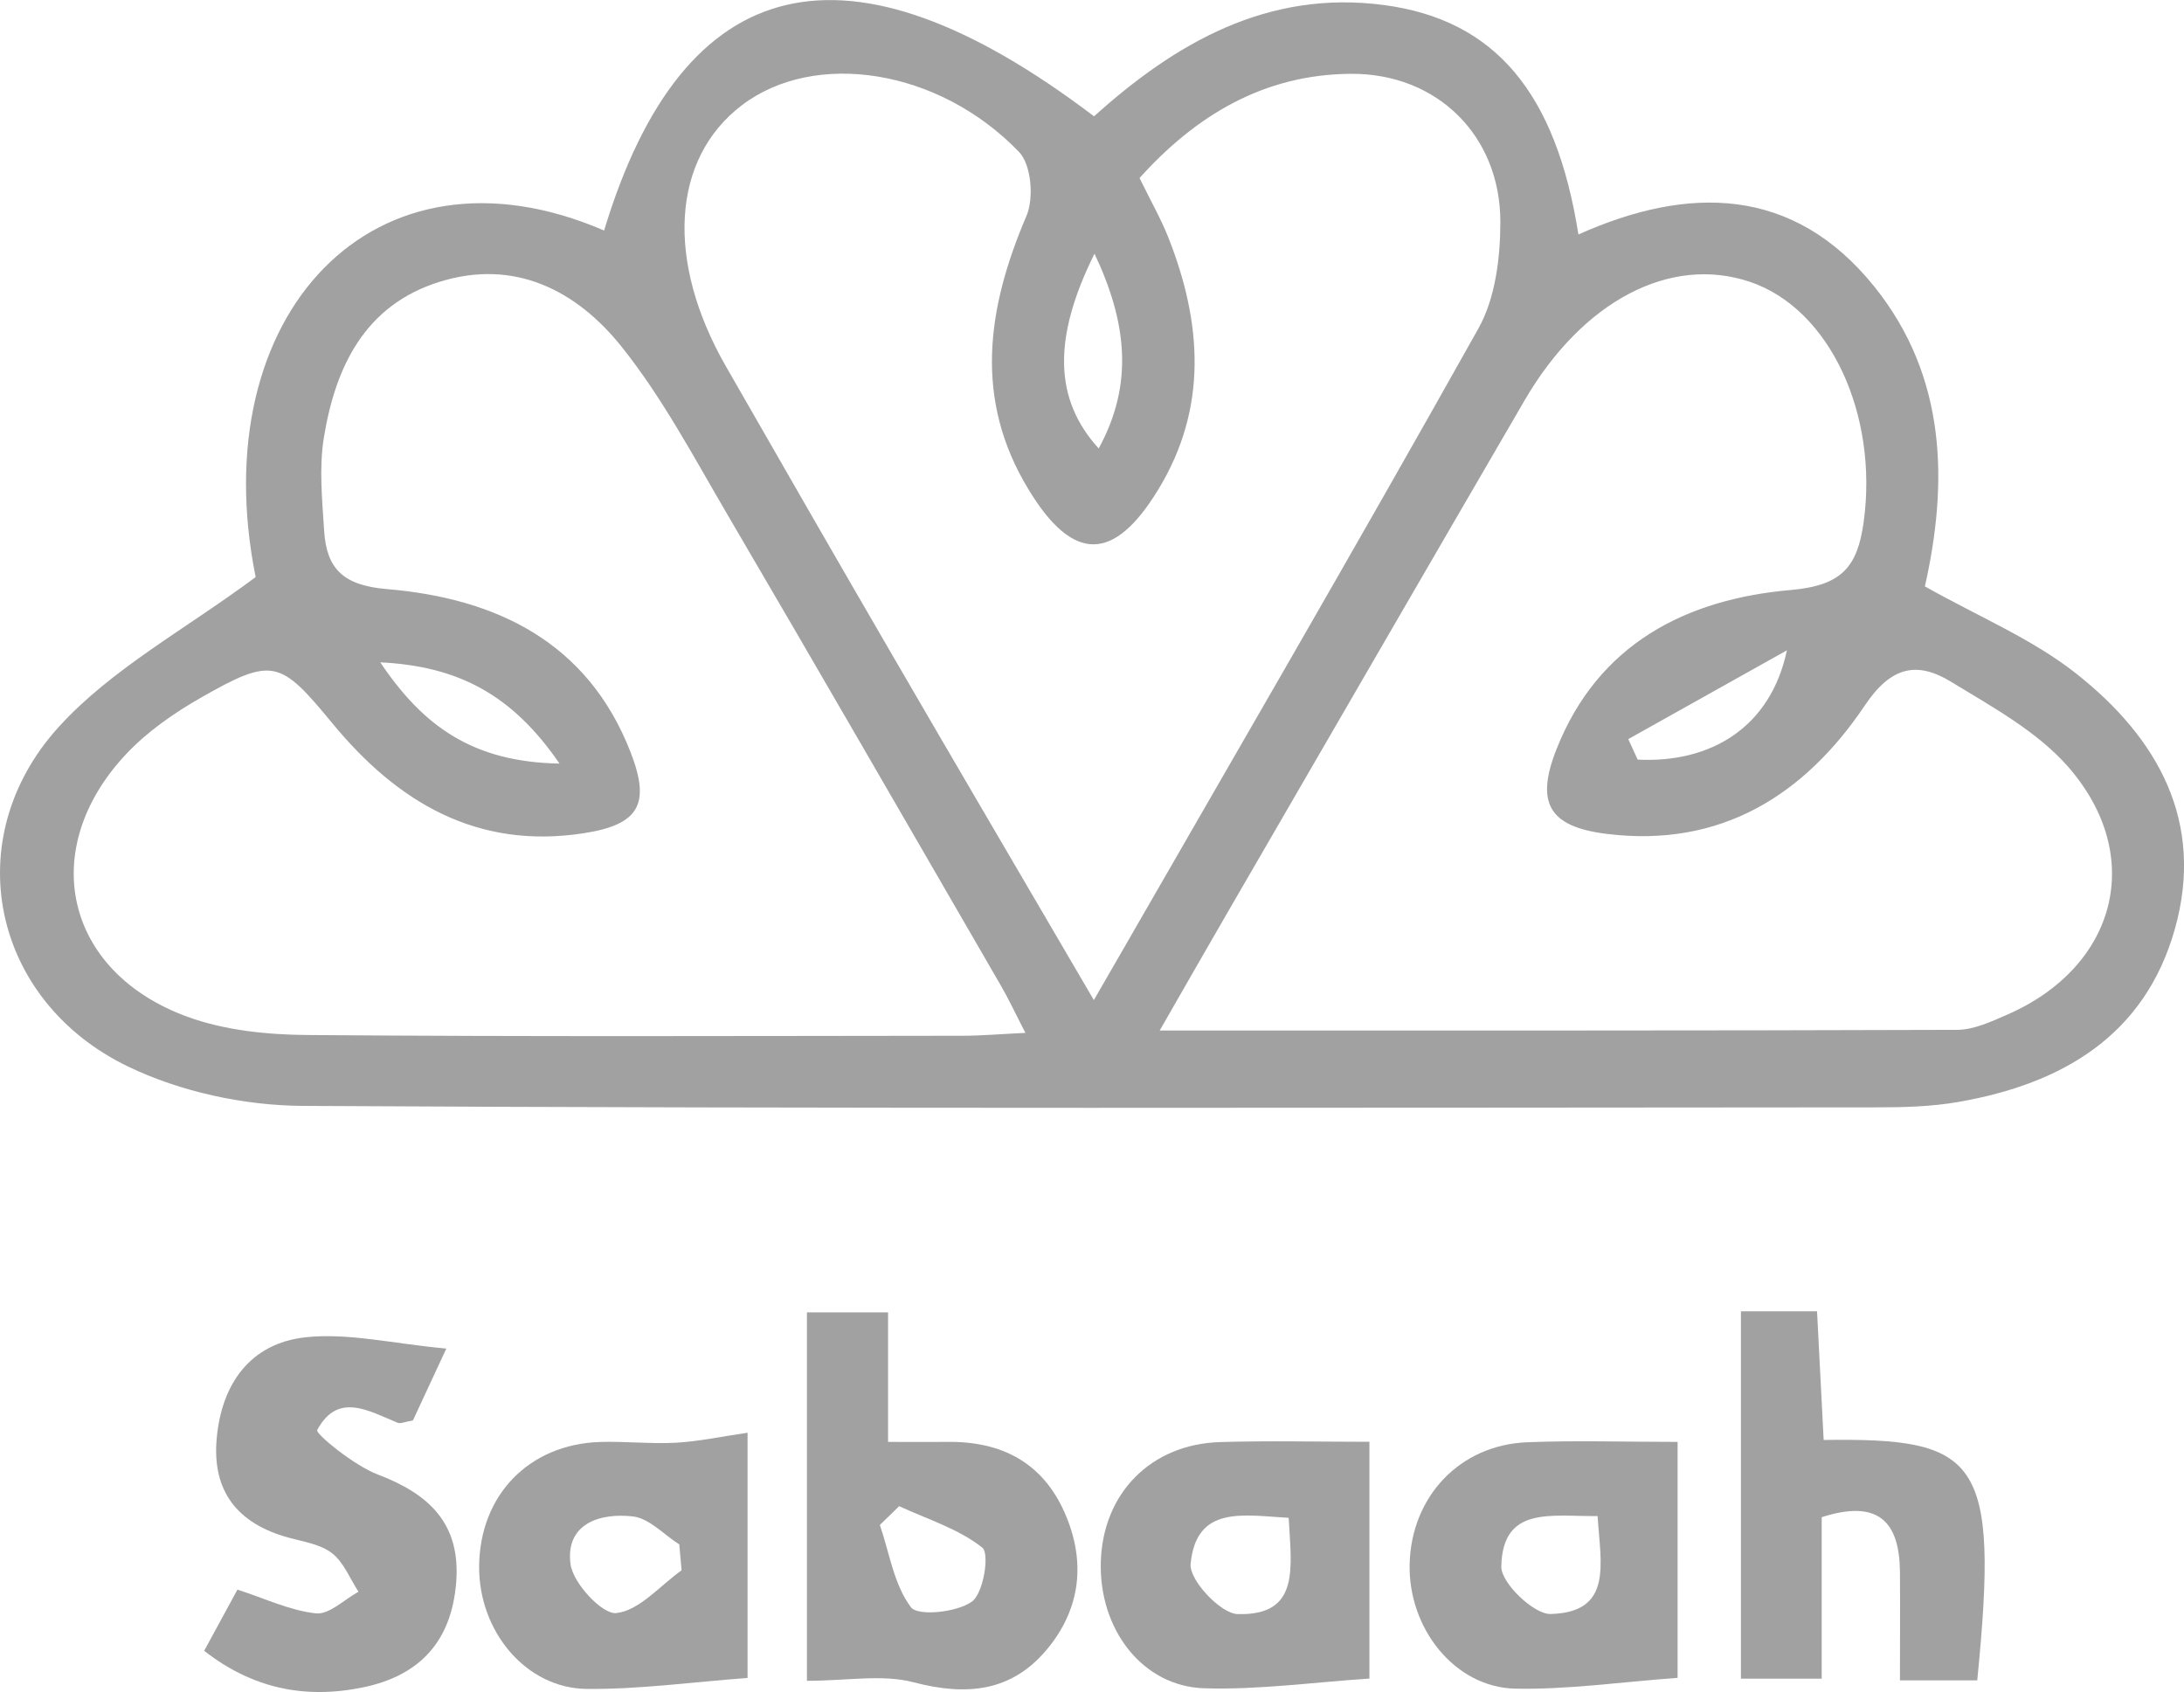 <svg width="151" height="117" viewBox="0 0 151 117" fill="none" xmlns="http://www.w3.org/2000/svg">
<g clip-path="url(#clip0_724_3592)">
<path d="M17.677 39.907C14.023 21.803 25.84 9.071 41.767 15.939C47.248 -2.185 58.595 -4.893 75.641 8.043C81.27 2.971 87.632 -0.709 95.66 0.345C103.347 1.354 107.579 6.382 109.13 16.213C116.759 12.802 123.996 12.879 129.573 19.797C134.622 26.058 134.687 33.436 133.085 40.546C136.822 42.654 140.515 44.181 143.525 46.557C149.186 51.016 152.466 56.823 150.363 64.259C148.279 71.612 142.586 74.94 135.42 76.192C133.561 76.518 131.638 76.569 129.74 76.569C93.466 76.588 57.193 76.671 20.919 76.467C16.86 76.442 12.46 75.49 8.825 73.733C-0.566 69.184 -2.946 58.005 4.04 50.288C7.7 46.244 12.833 43.51 17.677 39.901V39.907ZM75.629 69.153C84.718 53.355 93.588 38.112 102.208 22.729C103.392 20.621 103.733 17.817 103.733 15.338C103.733 9.384 99.365 5.072 93.415 5.104C87.355 5.136 82.647 8.017 78.787 12.31C79.591 13.952 80.266 15.134 80.762 16.38C83.11 22.301 83.528 28.21 80.073 33.864C76.999 38.904 74.181 38.885 71.126 33.87C67.305 27.604 68.237 21.324 70.971 14.923C71.492 13.703 71.306 11.397 70.463 10.515C64.918 4.74 56.318 3.437 51.275 7.289C46.444 10.982 46.006 18.028 50.181 25.317C54.002 31.986 57.836 38.655 61.695 45.299C66.218 53.086 70.778 60.854 75.622 69.14L75.629 69.153ZM80.189 71.254C98.96 71.254 117.126 71.273 135.291 71.21C136.456 71.21 137.665 70.647 138.771 70.162C146.336 66.866 148.388 59.2 142.991 53.022C140.849 50.576 137.749 48.883 134.899 47.145C132.557 45.714 130.756 46.059 128.936 48.774C124.78 54.964 118.972 58.657 111.04 57.654C107.097 57.156 106.145 55.52 107.618 51.796C110.493 44.532 116.553 41.428 123.822 40.795C127.321 40.489 128.421 39.224 128.852 36.094C129.875 28.677 126.53 21.35 120.979 19.484C115.479 17.638 109.419 20.8 105.412 27.68C98.561 39.454 91.742 51.24 84.911 63.026C83.386 65.658 81.875 68.303 80.189 71.242V71.254ZM70.894 71.414C70.161 69.996 69.723 69.044 69.196 68.143C62.911 57.29 56.646 46.417 50.303 35.595C47.987 31.647 45.826 27.54 42.983 23.982C39.889 20.104 35.592 17.855 30.375 19.491C25.203 21.113 23.183 25.393 22.392 30.261C22.051 32.356 22.276 34.56 22.411 36.707C22.578 39.313 23.717 40.476 26.727 40.731C34.312 41.364 40.641 44.398 43.6 52.019C45.003 55.622 44.166 57.028 40.352 57.615C32.961 58.759 27.461 55.45 22.99 50.026C19.362 45.625 18.873 45.401 13.875 48.25C12.016 49.311 10.176 50.595 8.723 52.141C2.554 58.701 4.458 67.179 12.917 70.29C15.515 71.248 18.487 71.548 21.285 71.567C36.37 71.689 51.455 71.631 66.539 71.618C67.832 71.618 69.125 71.503 70.881 71.42L70.894 71.414ZM75.674 17.542C72.747 23.426 72.895 27.642 75.963 31.009C78.401 26.543 77.912 22.282 75.674 17.542ZM38.686 52.799C35.418 48.039 31.7 46.066 26.29 45.797C29.268 50.224 32.691 52.69 38.686 52.799ZM112.578 51.106C112.796 51.579 113.009 52.051 113.227 52.524C118.309 52.78 122.426 50.275 123.545 44.967C119.892 47.011 116.238 49.055 112.578 51.106Z" fill="black" fill-opacity="0.37"/>
<path d="M55.791 116.214V90.745H61.4V99.701C63.073 99.701 64.269 99.714 65.472 99.701C69.222 99.643 72.079 101.119 73.609 104.594C75.089 107.954 74.735 111.238 72.374 114.061C69.93 116.987 66.817 117.281 63.163 116.323C61.002 115.754 58.57 116.221 55.791 116.221V116.214ZM62.166 104.147C61.722 104.581 61.278 105.009 60.834 105.444C61.497 107.379 61.806 109.577 62.983 111.136C63.459 111.768 66.154 111.493 67.196 110.746C68 110.171 68.431 107.424 67.917 107.015C66.283 105.712 64.128 105.054 62.172 104.147H62.166Z" fill="black" fill-opacity="0.37"/>
<path d="M14.113 114.151C15.007 112.515 15.709 111.219 16.416 109.915C18.333 110.535 20.051 111.366 21.845 111.557C22.765 111.653 23.801 110.599 24.785 110.062C24.193 109.155 23.769 108.031 22.958 107.399C22.154 106.772 20.964 106.6 19.922 106.313C16.41 105.342 14.654 103.106 14.982 99.471C15.316 95.702 17.291 92.891 21.112 92.469C24.052 92.144 27.12 92.904 30.858 93.249C29.77 95.587 29.127 96.973 28.548 98.219C27.995 98.308 27.693 98.461 27.493 98.378C25.493 97.561 23.357 96.225 21.929 98.883C21.794 99.132 24.483 101.336 26.117 101.956C29.719 103.316 31.867 105.399 31.539 109.436C31.211 113.448 29.069 115.856 25.1 116.674C21.048 117.511 17.426 116.732 14.113 114.144V114.151Z" fill="black" fill-opacity="0.37"/>
<path d="M126.079 99.567C136.815 99.42 138.231 100.793 136.706 116.189H131.361C131.361 113.646 131.38 111.148 131.361 108.651C131.322 105.214 129.855 103.649 125.951 104.907V116.074H120.367V90.674H125.629C125.777 93.568 125.925 96.443 126.086 99.56L126.079 99.567Z" fill="black" fill-opacity="0.37"/>
<path d="M94.681 99.694V116.067C90.77 116.323 87.014 116.853 83.27 116.738C78.973 116.61 75.969 112.643 76.11 107.986C76.252 103.253 79.565 99.86 84.357 99.713C87.715 99.611 91.085 99.694 94.681 99.694ZM89.091 104.952C85.933 104.773 82.704 104.07 82.318 108.146C82.215 109.251 84.389 111.576 85.566 111.608C89.915 111.73 89.278 108.395 89.098 104.952H89.091Z" fill="black" fill-opacity="0.37"/>
<path d="M115.988 116.016C112.071 116.304 108.417 116.834 104.782 116.764C100.588 116.687 97.346 112.592 97.462 108.127C97.584 103.47 100.936 99.912 105.58 99.726C108.931 99.592 112.289 99.701 115.988 99.701V116.016ZM110.462 104.83C107.24 104.869 103.888 104.102 103.798 108.318C103.772 109.449 106.05 111.634 107.214 111.602C111.524 111.481 110.668 108.159 110.456 104.83H110.462Z" fill="black" fill-opacity="0.37"/>
<path d="M51.686 99.075V116.023C47.845 116.31 44.211 116.815 40.589 116.783C36.357 116.751 33.082 112.784 33.127 108.28C33.179 103.38 36.569 99.867 41.477 99.707C43.233 99.65 44.996 99.854 46.745 99.758C48.315 99.669 49.872 99.33 51.692 99.068L51.686 99.075ZM47.125 108.58C47.073 107.986 47.016 107.386 46.964 106.792C45.903 106.115 44.893 104.99 43.767 104.856C41.464 104.588 39.084 105.367 39.444 108.146C39.611 109.468 41.638 111.64 42.609 111.538C44.204 111.366 45.626 109.647 47.125 108.58Z" fill="black" fill-opacity="0.37"/>
</g>
<defs>
<clipPath id="clip0_724_3592">
<rect width="151" height="117" fill="white"/>
</clipPath>
</defs>
</svg>
